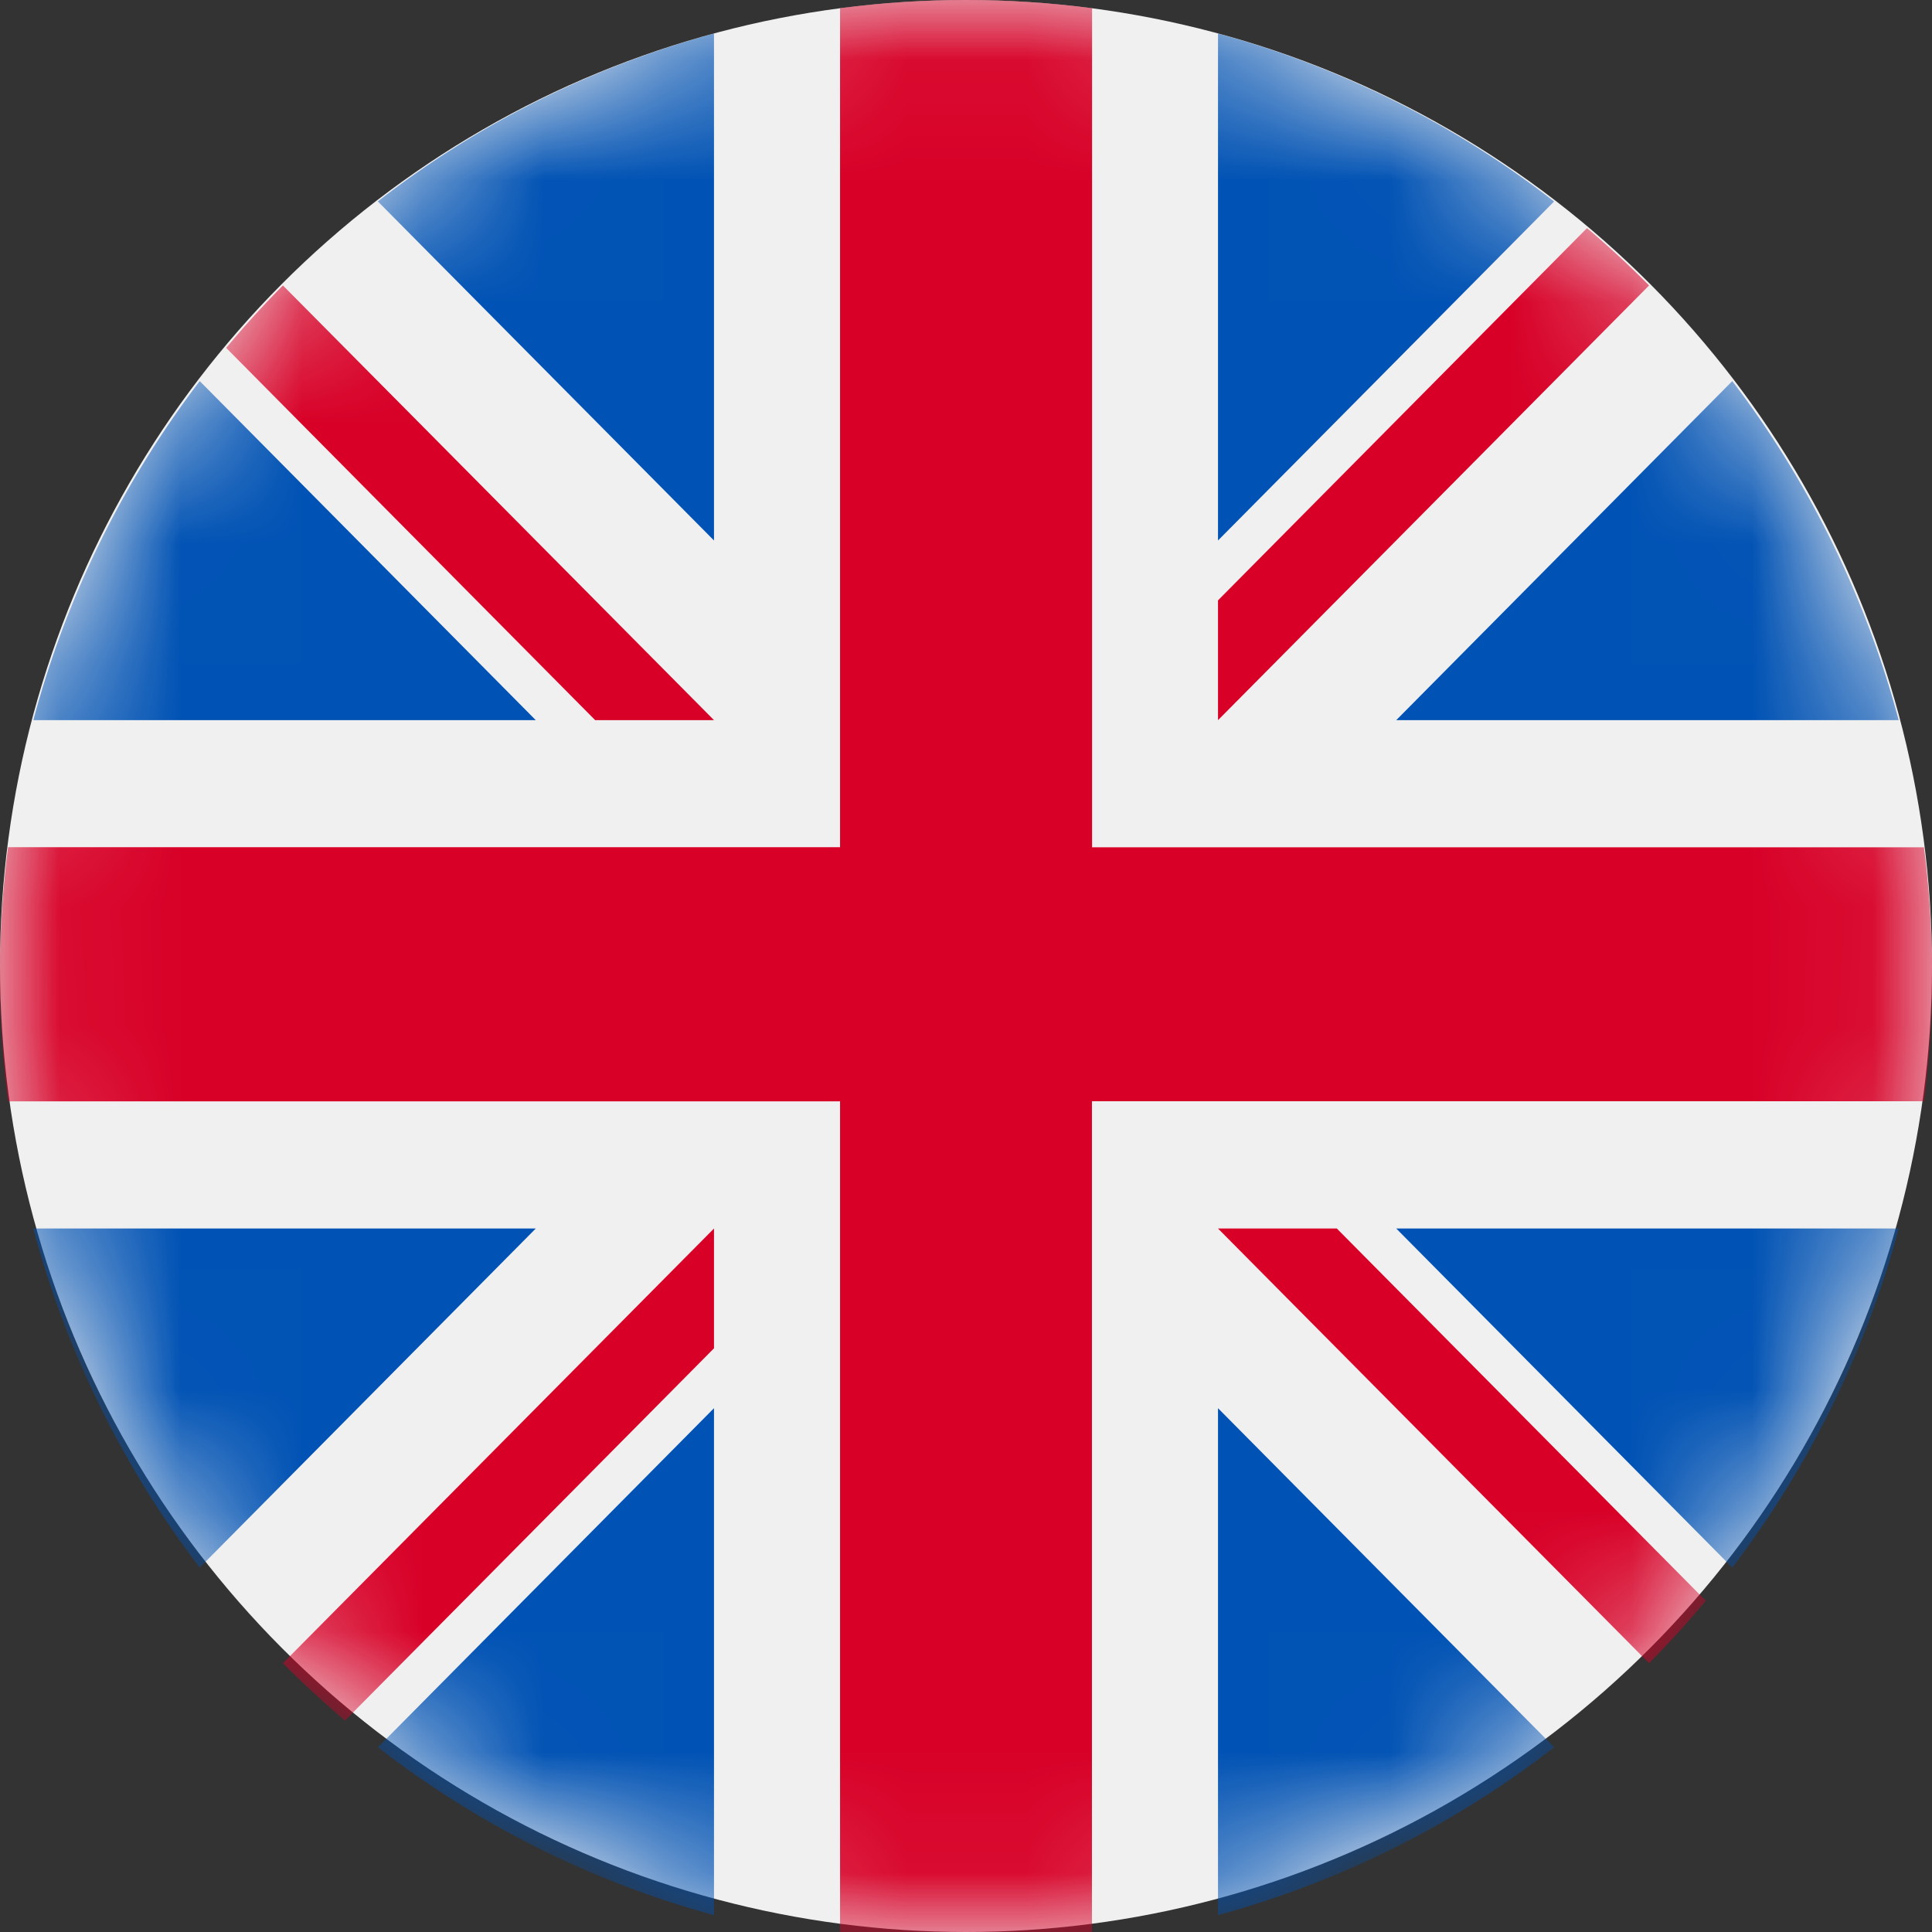 <svg xmlns="http://www.w3.org/2000/svg" xmlns:xlink="http://www.w3.org/1999/xlink" width="16" height="16" viewBox="0 0 16 16">
    <rect x="0" y="0" width="16" height="16" fill="#333333" stroke="none"/>
    <defs>
        <circle id="a" cx="8" cy="8" r="8"/>
    </defs>
    <g fill="none" fill-rule="evenodd">
        <mask id="b" fill="#fff">
            <use xlink:href="#a"/>
        </mask>
        <use fill="#F0F0F0" fill-rule="nonzero" xlink:href="#a"/>
        <g fill="#0052B4" fill-rule="nonzero" mask="url(#b)">
            <path d="M1.654 3.156A8.067 8.067 0 0 0 .276 5.964h4.161L1.654 3.156zM15.724 5.964a8.068 8.068 0 0 0-1.378-2.808l-2.783 2.808h4.161zM.276 10.174a8.068 8.068 0 0 0 1.378 2.808l2.783-2.808H.276zM12.87 1.668a7.944 7.944 0 0 0-2.783-1.39v4.198l2.784-2.808zM3.13 14.47a7.945 7.945 0 0 0 2.783 1.39v-4.198L3.13 14.47zM5.913.278a7.945 7.945 0 0 0-2.784 1.39l2.784 2.808V.278zM10.087 15.86a7.945 7.945 0 0 0 2.784-1.39l-2.784-2.808v4.198zM11.563 10.174l2.783 2.808a8.068 8.068 0 0 0 1.378-2.808h-4.161z"/>
        </g>
        <g fill="#D80027" fill-rule="nonzero" mask="url(#b)">
            <path d="M15.932 7.017H9.044V.068a8.012 8.012 0 0 0-2.087 0v6.948H.067a8.219 8.219 0 0 0 0 2.105h6.89v6.949a8.011 8.011 0 0 0 2.086 0V9.12h6.89a8.218 8.218 0 0 0 0-2.104z"/>
            <path d="M10.087 10.174l3.57 3.6c.164-.165.32-.338.47-.517l-3.056-3.083h-.984zM5.913 10.174l-3.57 3.6c.164.166.336.324.514.475l3.056-3.083v-.992zM5.913 5.964l-3.57-3.6c-.164.165-.32.338-.47.517l3.056 3.083h.984zM10.087 5.964l3.57-3.6a8.036 8.036 0 0 0-.514-.475l-3.056 3.083v.992z"/>
        </g>
    </g>
</svg>
